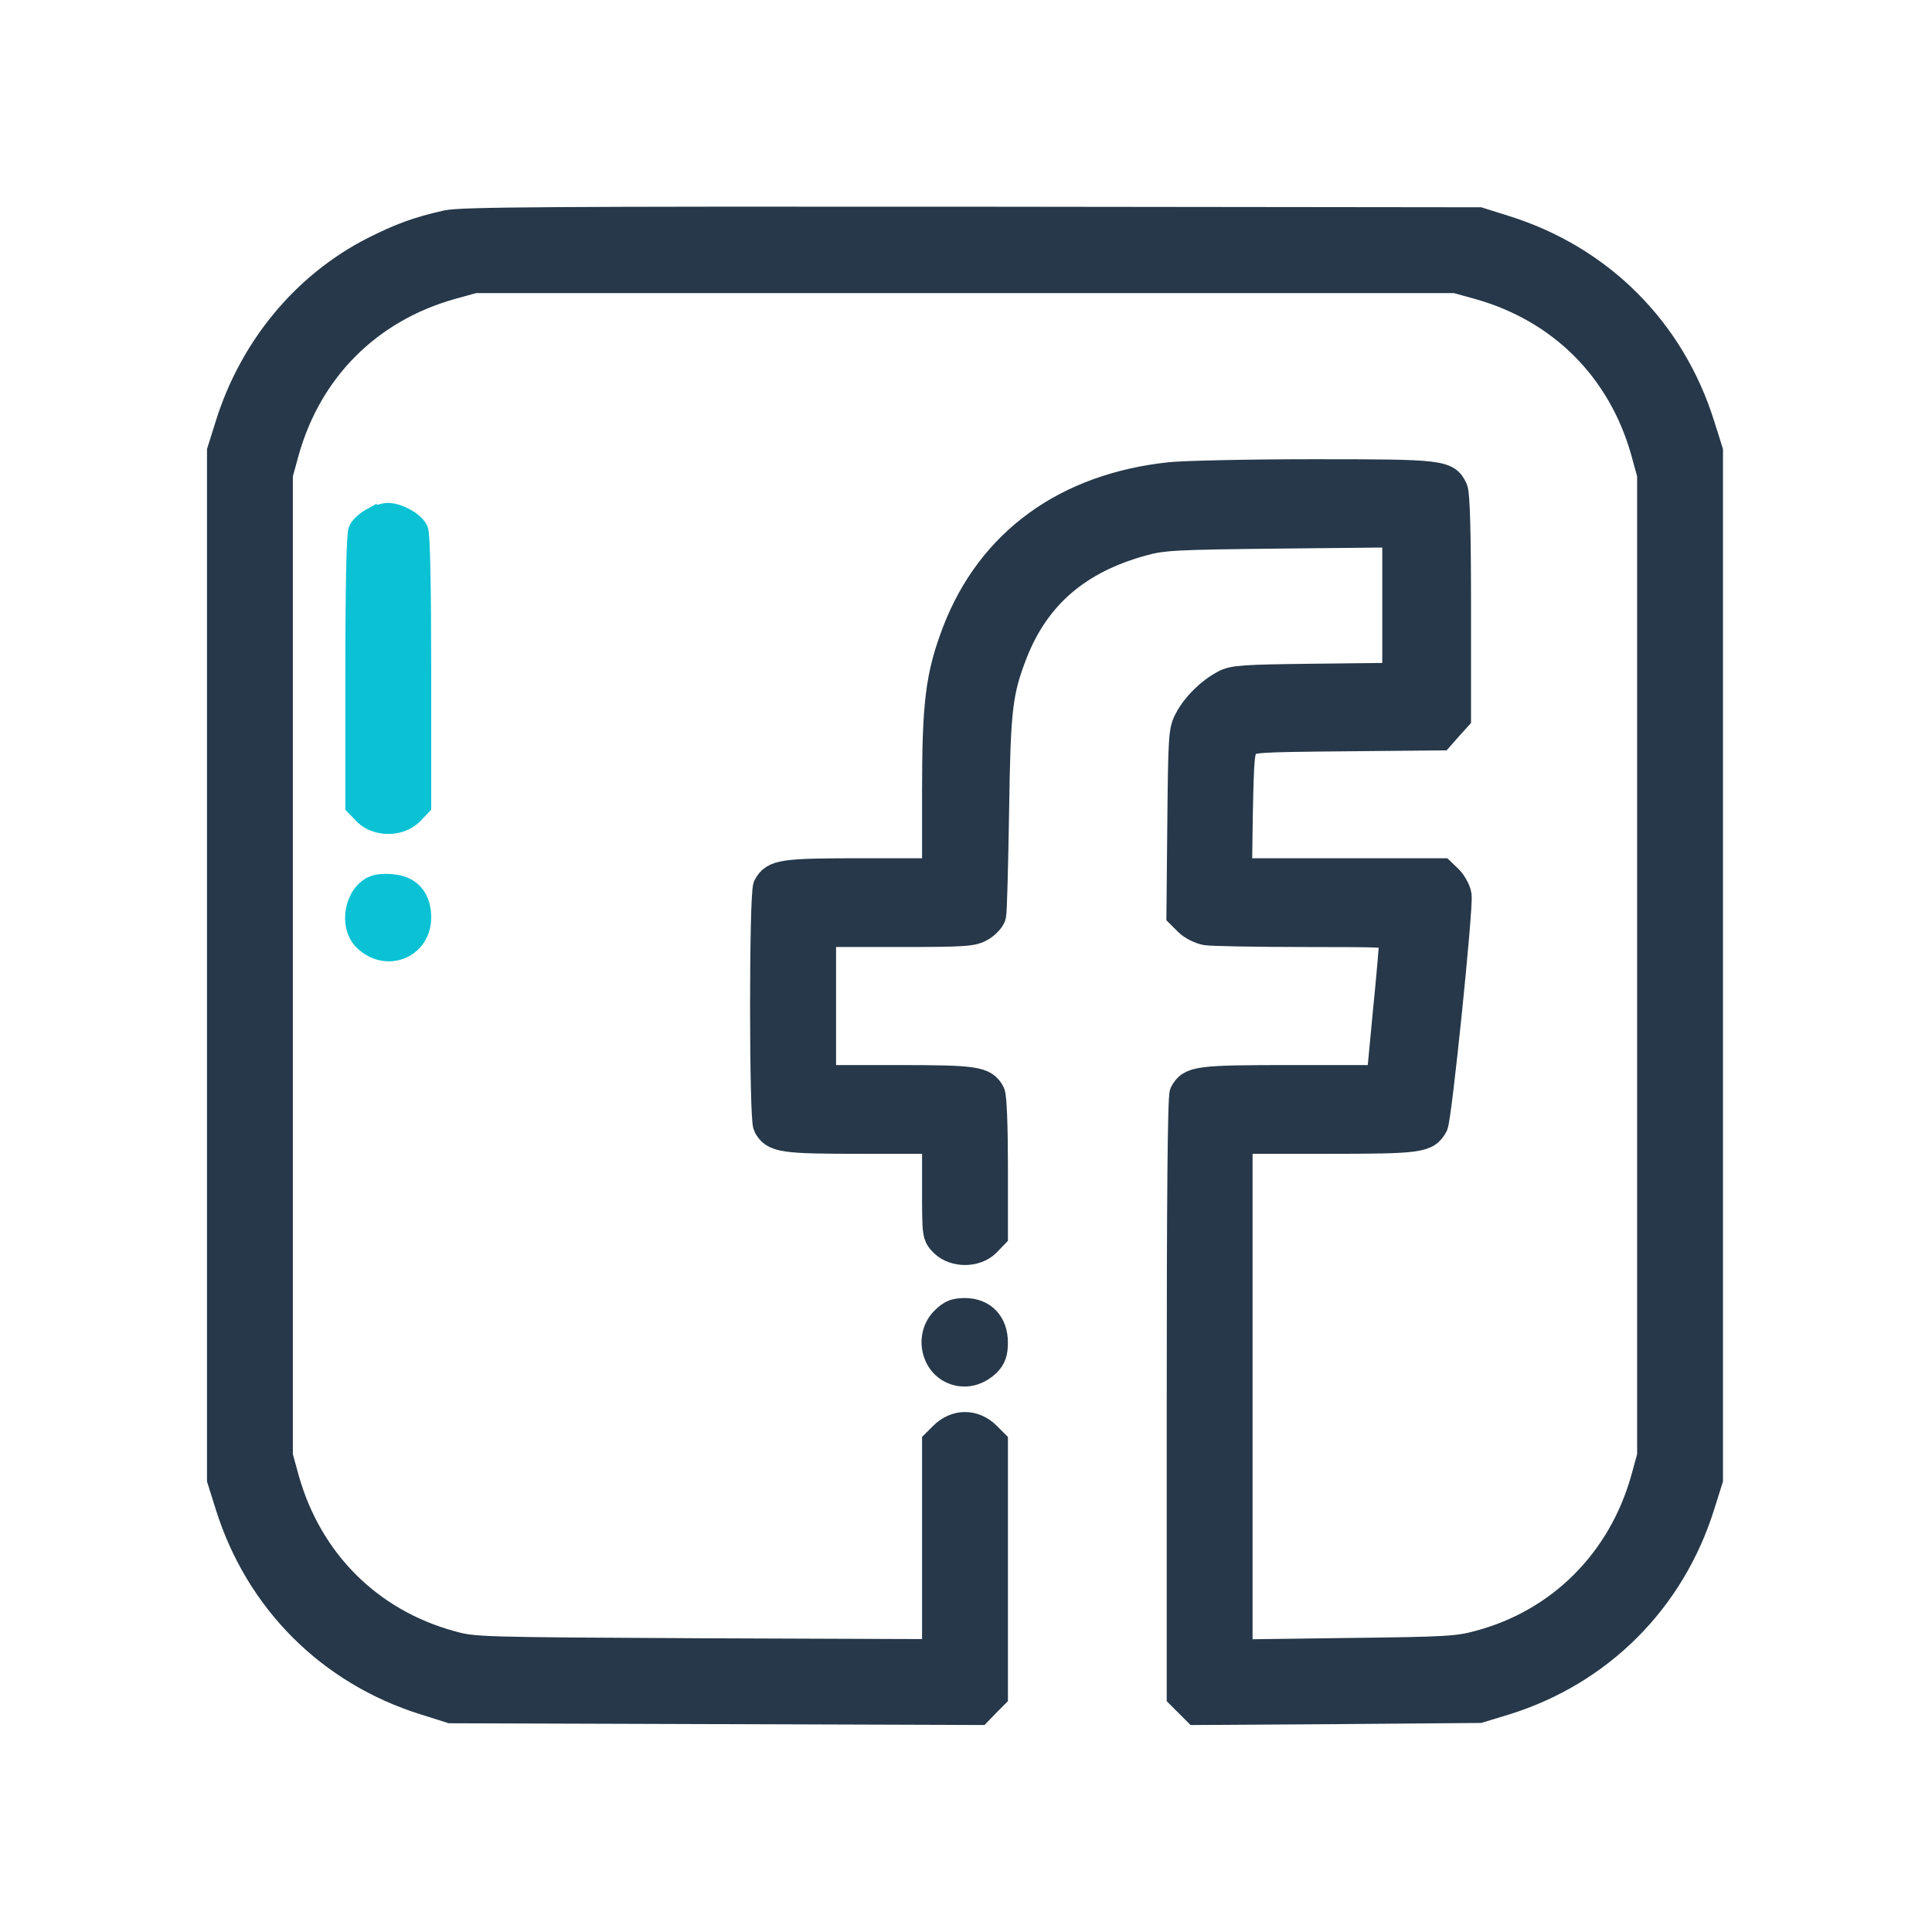 <svg width="70" height="70" viewBox="0 0 70 70" fill="none" xmlns="http://www.w3.org/2000/svg">
<mask id="path-1-outside-1_530_543" maskUnits="userSpaceOnUse" x="7" y="7" width="56" height="56" fill="black">
<rect fill="white" x="7" y="7" width="56" height="56"/>
<path d="M16.189 8.115C15.155 8.348 14.522 8.58 13.54 9.076C11.06 10.342 9.161 12.632 8.295 15.408L8 16.347V34.973V53.6L8.295 54.539C9.372 57.979 11.957 60.565 15.398 61.641L16.337 61.937L25.898 61.968L35.459 62L35.734 61.715L36.019 61.43V56.85V52.27L35.766 52.017C35.291 51.542 34.636 51.542 34.161 52.017L33.908 52.27V56.08V59.889L25.55 59.858C17.319 59.816 17.171 59.816 16.337 59.583C13.372 58.771 11.187 56.586 10.343 53.6L10.111 52.755V34.973V17.191L10.343 16.347C11.187 13.36 13.351 11.197 16.337 10.353L17.181 10.12H34.963H52.746L53.59 10.353C56.576 11.197 58.74 13.36 59.584 16.347L59.816 17.191V34.973V52.755L59.584 53.6C58.74 56.586 56.524 58.792 53.59 59.573C52.819 59.784 52.397 59.805 48.82 59.847L44.883 59.9V50.602V41.305H48.049C51.447 41.305 51.69 41.273 51.965 40.767C52.102 40.503 52.883 32.894 52.819 32.441C52.798 32.272 52.651 32.008 52.513 31.86L52.239 31.596H48.556H44.862L44.894 29.391C44.936 27.417 44.957 27.164 45.137 26.974C45.327 26.763 45.453 26.752 48.757 26.721L52.186 26.689L52.492 26.341L52.798 26.003V21.993C52.798 19.228 52.756 17.909 52.682 17.729C52.418 17.16 52.239 17.138 47.606 17.138C45.274 17.138 42.931 17.191 42.403 17.244C38.625 17.645 35.892 19.629 34.636 22.89C34.035 24.473 33.908 25.454 33.908 28.684V31.596H31.217C28.357 31.596 28.041 31.638 27.787 32.113C27.64 32.398 27.64 40.503 27.787 40.788C28.041 41.263 28.357 41.305 31.217 41.305H33.908V43.036C33.908 44.756 33.908 44.756 34.182 45.041C34.584 45.431 35.343 45.431 35.744 45.041L36.019 44.756V42.287C36.019 40.788 35.977 39.733 35.913 39.606C35.66 39.131 35.343 39.089 32.483 39.089H29.792V36.451V33.812H32.515C35.027 33.812 35.248 33.791 35.565 33.601C35.755 33.485 35.934 33.285 35.955 33.158C35.987 33.021 36.029 31.343 36.061 29.433C36.114 25.665 36.188 25.064 36.726 23.671C37.538 21.592 39.037 20.294 41.369 19.65C42.129 19.439 42.509 19.418 46.392 19.376L50.582 19.333V21.93V24.515L47.659 24.547C45.042 24.578 44.683 24.599 44.356 24.779C43.839 25.053 43.322 25.56 43.058 26.056C42.836 26.457 42.826 26.626 42.794 29.813L42.762 33.137L43.037 33.411C43.184 33.559 43.48 33.707 43.702 33.749C43.913 33.781 45.527 33.812 47.29 33.812C50.255 33.812 50.477 33.823 50.477 33.992C50.477 34.097 50.382 35.29 50.245 36.63L50.012 39.089H46.804C43.406 39.089 43.142 39.121 42.878 39.606C42.804 39.743 42.773 43.416 42.773 50.624V61.43L43.058 61.715L43.343 62L48.461 61.968L53.59 61.926L54.529 61.641C57.959 60.575 60.555 57.979 61.631 54.539L61.927 53.6V34.973V16.347L61.631 15.408C60.555 11.967 57.969 9.382 54.529 8.305L53.59 8.01L35.227 7.989C19.862 7.978 16.759 7.999 16.189 8.115Z"/>
</mask>
<path d="M16.189 8.115C15.155 8.348 14.522 8.58 13.54 9.076C11.06 10.342 9.161 12.632 8.295 15.408L8 16.347V34.973V53.6L8.295 54.539C9.372 57.979 11.957 60.565 15.398 61.641L16.337 61.937L25.898 61.968L35.459 62L35.734 61.715L36.019 61.43V56.85V52.27L35.766 52.017C35.291 51.542 34.636 51.542 34.161 52.017L33.908 52.27V56.08V59.889L25.55 59.858C17.319 59.816 17.171 59.816 16.337 59.583C13.372 58.771 11.187 56.586 10.343 53.6L10.111 52.755V34.973V17.191L10.343 16.347C11.187 13.36 13.351 11.197 16.337 10.353L17.181 10.12H34.963H52.746L53.59 10.353C56.576 11.197 58.74 13.36 59.584 16.347L59.816 17.191V34.973V52.755L59.584 53.6C58.74 56.586 56.524 58.792 53.59 59.573C52.819 59.784 52.397 59.805 48.82 59.847L44.883 59.9V50.602V41.305H48.049C51.447 41.305 51.69 41.273 51.965 40.767C52.102 40.503 52.883 32.894 52.819 32.441C52.798 32.272 52.651 32.008 52.513 31.86L52.239 31.596H48.556H44.862L44.894 29.391C44.936 27.417 44.957 27.164 45.137 26.974C45.327 26.763 45.453 26.752 48.757 26.721L52.186 26.689L52.492 26.341L52.798 26.003V21.993C52.798 19.228 52.756 17.909 52.682 17.729C52.418 17.16 52.239 17.138 47.606 17.138C45.274 17.138 42.931 17.191 42.403 17.244C38.625 17.645 35.892 19.629 34.636 22.89C34.035 24.473 33.908 25.454 33.908 28.684V31.596H31.217C28.357 31.596 28.041 31.638 27.787 32.113C27.64 32.398 27.64 40.503 27.787 40.788C28.041 41.263 28.357 41.305 31.217 41.305H33.908V43.036C33.908 44.756 33.908 44.756 34.182 45.041C34.584 45.431 35.343 45.431 35.744 45.041L36.019 44.756V42.287C36.019 40.788 35.977 39.733 35.913 39.606C35.66 39.131 35.343 39.089 32.483 39.089H29.792V36.451V33.812H32.515C35.027 33.812 35.248 33.791 35.565 33.601C35.755 33.485 35.934 33.285 35.955 33.158C35.987 33.021 36.029 31.343 36.061 29.433C36.114 25.665 36.188 25.064 36.726 23.671C37.538 21.592 39.037 20.294 41.369 19.65C42.129 19.439 42.509 19.418 46.392 19.376L50.582 19.333V21.93V24.515L47.659 24.547C45.042 24.578 44.683 24.599 44.356 24.779C43.839 25.053 43.322 25.56 43.058 26.056C42.836 26.457 42.826 26.626 42.794 29.813L42.762 33.137L43.037 33.411C43.184 33.559 43.48 33.707 43.702 33.749C43.913 33.781 45.527 33.812 47.29 33.812C50.255 33.812 50.477 33.823 50.477 33.992C50.477 34.097 50.382 35.29 50.245 36.63L50.012 39.089H46.804C43.406 39.089 43.142 39.121 42.878 39.606C42.804 39.743 42.773 43.416 42.773 50.624V61.43L43.058 61.715L43.343 62L48.461 61.968L53.59 61.926L54.529 61.641C57.959 60.575 60.555 57.979 61.631 54.539L61.927 53.6V34.973V16.347L61.631 15.408C60.555 11.967 57.969 9.382 54.529 8.305L53.59 8.01L35.227 7.989C19.862 7.978 16.759 7.999 16.189 8.115Z" fill="#263849"/>
<path d="M16.189 8.115C15.155 8.348 14.522 8.58 13.54 9.076C11.06 10.342 9.161 12.632 8.295 15.408L8 16.347V34.973V53.6L8.295 54.539C9.372 57.979 11.957 60.565 15.398 61.641L16.337 61.937L25.898 61.968L35.459 62L35.734 61.715L36.019 61.43V56.85V52.27L35.766 52.017C35.291 51.542 34.636 51.542 34.161 52.017L33.908 52.27V56.08V59.889L25.55 59.858C17.319 59.816 17.171 59.816 16.337 59.583C13.372 58.771 11.187 56.586 10.343 53.6L10.111 52.755V34.973V17.191L10.343 16.347C11.187 13.36 13.351 11.197 16.337 10.353L17.181 10.12H34.963H52.746L53.59 10.353C56.576 11.197 58.74 13.36 59.584 16.347L59.816 17.191V34.973V52.755L59.584 53.6C58.74 56.586 56.524 58.792 53.59 59.573C52.819 59.784 52.397 59.805 48.82 59.847L44.883 59.9V50.602V41.305H48.049C51.447 41.305 51.69 41.273 51.965 40.767C52.102 40.503 52.883 32.894 52.819 32.441C52.798 32.272 52.651 32.008 52.513 31.86L52.239 31.596H48.556H44.862L44.894 29.391C44.936 27.417 44.957 27.164 45.137 26.974C45.327 26.763 45.453 26.752 48.757 26.721L52.186 26.689L52.492 26.341L52.798 26.003V21.993C52.798 19.228 52.756 17.909 52.682 17.729C52.418 17.16 52.239 17.138 47.606 17.138C45.274 17.138 42.931 17.191 42.403 17.244C38.625 17.645 35.892 19.629 34.636 22.89C34.035 24.473 33.908 25.454 33.908 28.684V31.596H31.217C28.357 31.596 28.041 31.638 27.787 32.113C27.64 32.398 27.64 40.503 27.787 40.788C28.041 41.263 28.357 41.305 31.217 41.305H33.908V43.036C33.908 44.756 33.908 44.756 34.182 45.041C34.584 45.431 35.343 45.431 35.744 45.041L36.019 44.756V42.287C36.019 40.788 35.977 39.733 35.913 39.606C35.66 39.131 35.343 39.089 32.483 39.089H29.792V36.451V33.812H32.515C35.027 33.812 35.248 33.791 35.565 33.601C35.755 33.485 35.934 33.285 35.955 33.158C35.987 33.021 36.029 31.343 36.061 29.433C36.114 25.665 36.188 25.064 36.726 23.671C37.538 21.592 39.037 20.294 41.369 19.65C42.129 19.439 42.509 19.418 46.392 19.376L50.582 19.333V21.93V24.515L47.659 24.547C45.042 24.578 44.683 24.599 44.356 24.779C43.839 25.053 43.322 25.56 43.058 26.056C42.836 26.457 42.826 26.626 42.794 29.813L42.762 33.137L43.037 33.411C43.184 33.559 43.48 33.707 43.702 33.749C43.913 33.781 45.527 33.812 47.29 33.812C50.255 33.812 50.477 33.823 50.477 33.992C50.477 34.097 50.382 35.29 50.245 36.63L50.012 39.089H46.804C43.406 39.089 43.142 39.121 42.878 39.606C42.804 39.743 42.773 43.416 42.773 50.624V61.43L43.058 61.715L43.343 62L48.461 61.968L53.59 61.926L54.529 61.641C57.959 60.575 60.555 57.979 61.631 54.539L61.927 53.6V34.973V16.347L61.631 15.408C60.555 11.967 57.969 9.382 54.529 8.305L53.59 8.01L35.227 7.989C19.862 7.978 16.759 7.999 16.189 8.115Z" stroke="#263849" mask="url(#path-1-outside-1_530_543)"/>
<path d="M15.373 24.294C15.373 22.731 15.363 21.5 15.345 20.641C15.335 20.212 15.324 19.874 15.311 19.633C15.304 19.514 15.297 19.416 15.289 19.341C15.285 19.304 15.281 19.269 15.275 19.24C15.271 19.217 15.264 19.174 15.245 19.134L15.24 19.125L15.235 19.116C15.132 18.932 14.92 18.775 14.722 18.669C14.519 18.56 14.268 18.471 14.047 18.471H14.037L14.027 18.472C13.859 18.485 13.595 18.558 13.401 18.671V18.669C13.302 18.723 13.202 18.796 13.117 18.872C13.036 18.944 12.95 19.035 12.899 19.129L12.895 19.137C12.873 19.18 12.864 19.227 12.86 19.248C12.855 19.277 12.851 19.311 12.847 19.348C12.839 19.422 12.832 19.52 12.825 19.639C12.812 19.879 12.801 20.217 12.792 20.646C12.774 21.505 12.763 22.736 12.763 24.294V29.239L12.833 29.311L13.107 29.596L13.112 29.602C13.368 29.852 13.727 29.965 14.068 29.965C14.367 29.965 14.678 29.878 14.923 29.689L15.024 29.602L15.029 29.596L15.304 29.311L15.373 29.239V24.294Z" fill="#0AC2D4" stroke="#0AC2D4" stroke-width="0.5"/>
<path d="M13.089 34.148C13.522 34.58 14.091 34.676 14.559 34.492C15.029 34.308 15.373 33.852 15.373 33.243C15.373 32.887 15.284 32.569 15.084 32.331C14.884 32.092 14.597 31.962 14.259 31.93C14.257 31.929 14.255 31.929 14.252 31.929C14.251 31.929 14.25 31.928 14.249 31.928L14.248 31.929C14.116 31.912 13.972 31.908 13.844 31.917C13.721 31.925 13.58 31.945 13.479 31.991V31.992C13.08 32.169 12.85 32.578 12.779 32.976C12.707 33.374 12.781 33.84 13.089 34.148Z" fill="#0AC2D4" stroke="#0AC2D4" stroke-width="0.5"/>
<path d="M34.629 49.948C35.046 50.053 35.463 49.939 35.8 49.679L35.939 49.558L35.947 49.55C36.058 49.433 36.145 49.311 36.199 49.154C36.252 49.002 36.268 48.836 36.268 48.64C36.268 48.251 36.15 47.908 35.914 47.66C35.677 47.411 35.343 47.281 34.964 47.281C34.777 47.281 34.612 47.297 34.455 47.361C34.297 47.426 34.169 47.528 34.037 47.66C33.308 48.389 33.625 49.697 34.629 49.948Z" fill="#263849" stroke="#263849" stroke-width="0.5"/>
</svg>
